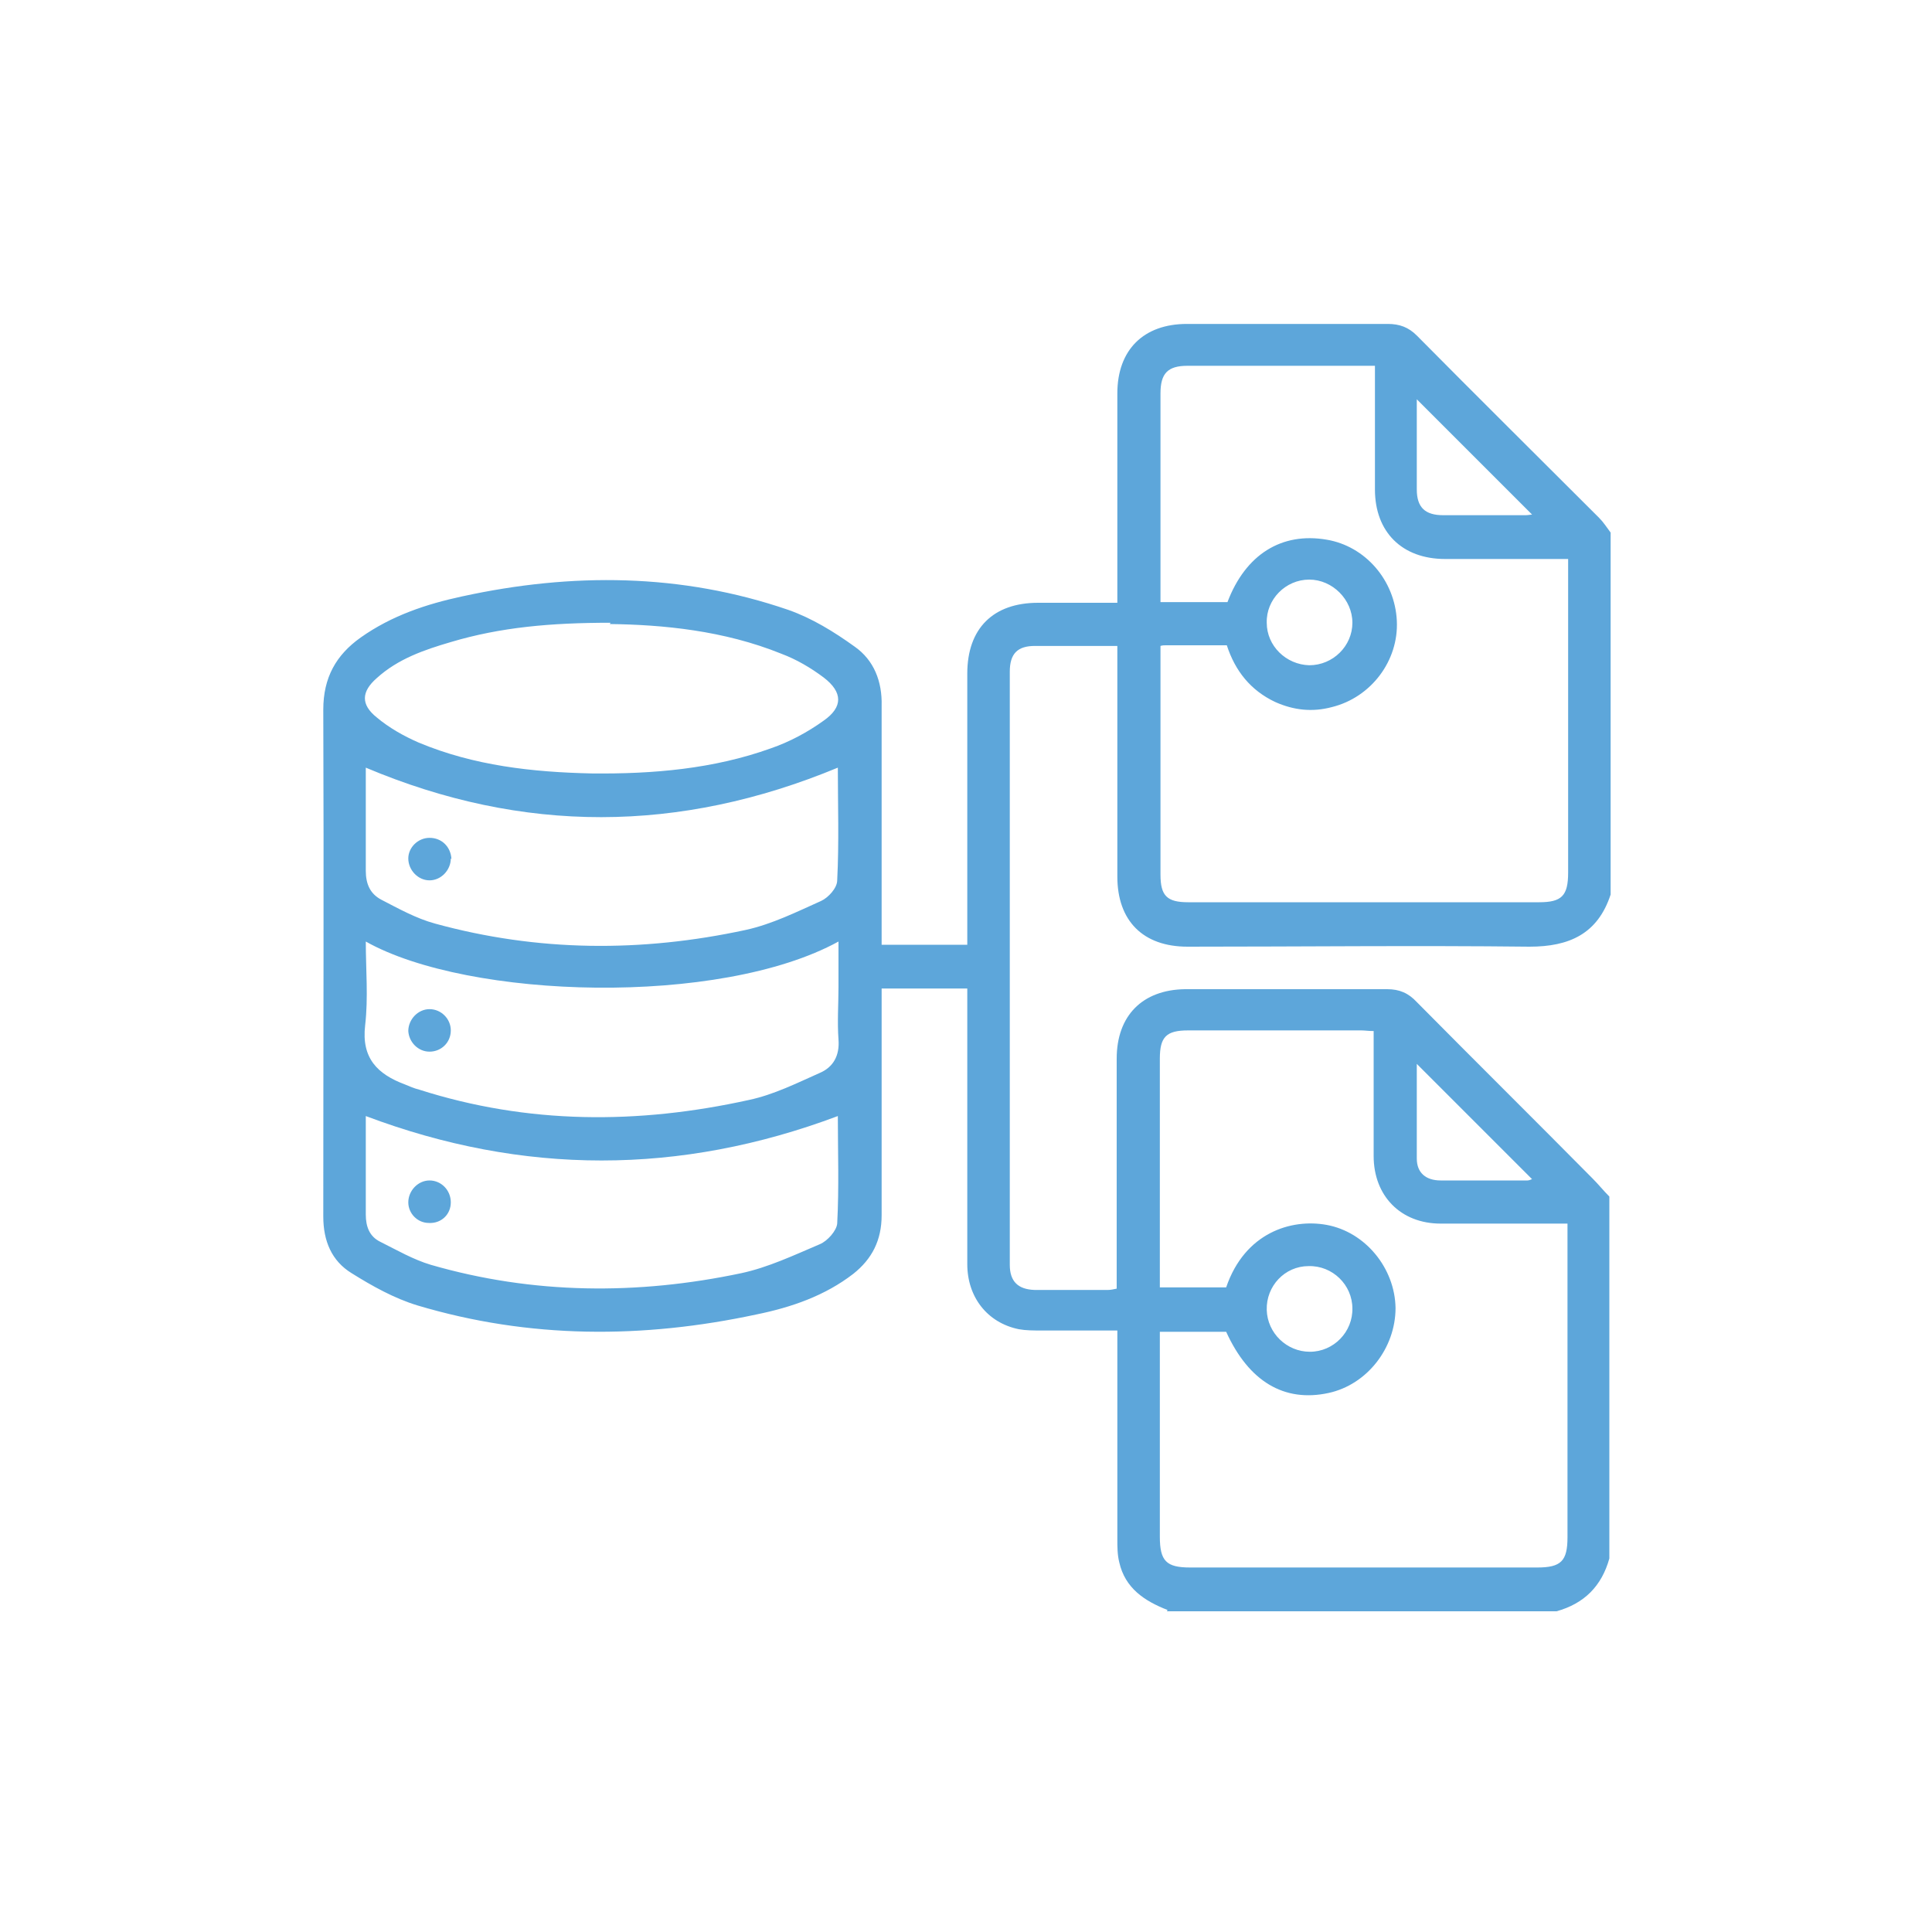 <?xml version="1.0" encoding="UTF-8"?><svg id="Layer_1" xmlns="http://www.w3.org/2000/svg" viewBox="0 0 30 30"><defs><style>.cls-1{fill:#5da6da;stroke-width:0px;}</style></defs><path class="cls-1" d="m18.13,25c-.36-.14-.66-.34-.75-.74-.03-.12-.03-.24-.03-.37,0-1,0-1.99,0-2.99,0-.07,0-.14,0-.24-.41,0-.79,0-1.18,0-.12,0-.24,0-.35-.02-.49-.1-.8-.5-.8-1.01,0-1.35,0-2.71,0-4.06,0-.07,0-.14,0-.22h-1.33v.22c0,1.1,0,2.2,0,3.3,0,.39-.15.68-.44.91-.44.34-.96.52-1.5.63-1.77.38-3.53.38-5.27-.14-.36-.11-.7-.3-1.02-.5-.31-.19-.44-.5-.44-.88,0-2.62.01-5.25,0-7.87,0-.5.2-.85.58-1.12.48-.34,1.02-.52,1.58-.64,1.7-.37,3.4-.36,5.06.21.37.13.71.34,1.03.57.3.21.43.54.42.92,0,1.16,0,2.32,0,3.48v.23h1.33v-.21c0-1.33,0-2.67,0-4,0-.7.4-1.1,1.1-1.1.4,0,.8,0,1.23,0,0-.08,0-.15,0-.22,0-1.01,0-2.02,0-3.03,0-.68.41-1.08,1.08-1.08,1.04,0,2.08,0,3.12,0,.18,0,.32.05.45.18.94.95,1.89,1.89,2.83,2.83.07.07.12.15.18.23v5.62c-.2.61-.64.81-1.26.81-1.77-.02-3.54,0-5.31,0-.69,0-1.09-.4-1.09-1.09,0-1.11,0-2.23,0-3.34v-.24c-.45,0-.86,0-1.28,0-.27,0-.39.12-.39.4,0,3.07,0,6.14,0,9.21,0,.26.13.38.38.39.38,0,.77,0,1.15,0,.04,0,.08-.01.13-.02v-.23c0-1.11,0-2.23,0-3.34,0-.67.4-1.07,1.06-1.08,1.05,0,2.09,0,3.14,0,.19,0,.33.06.46.2.91.92,1.82,1.82,2.73,2.74.09.09.17.19.26.28v5.62c-.12.43-.39.7-.82.82h-6.05Zm6.21-6c-.09,0-.16,0-.23,0-.58,0-1.16,0-1.74,0-.62,0-1.04-.43-1.04-1.05,0-.57,0-1.15,0-1.72,0-.07,0-.14,0-.22-.08,0-.14-.01-.19-.01-.9,0-1.8,0-2.69,0-.34,0-.44.1-.44.44,0,1.12,0,2.24,0,3.36,0,.06,0,.12,0,.19h1.03c.29-.85,1.01-1.07,1.56-.97.6.11,1.06.67,1.07,1.29,0,.62-.44,1.19-1.04,1.32-.69.15-1.24-.18-1.59-.95h-1.03c0,1.07,0,2.12,0,3.18,0,.38.1.48.47.48,1.8,0,3.59,0,5.39,0,.37,0,.47-.1.47-.47,0-1.55,0-3.1,0-4.65,0-.06,0-.13,0-.22Zm-6.32-8.98c0,.06,0,.12,0,.18,0,1.13,0,2.25,0,3.38,0,.33.1.43.43.43,1.82,0,3.63,0,5.45,0,.35,0,.45-.1.45-.46,0-1.56,0-3.11,0-4.67,0-.06,0-.13,0-.2-.08,0-.15,0-.23,0-.56,0-1.12,0-1.68,0-.67,0-1.09-.42-1.09-1.08,0-.57,0-1.13,0-1.7,0-.07,0-.14,0-.22-.07,0-.13,0-.18,0-.91,0-1.82,0-2.73,0-.31,0-.42.12-.42.43,0,1.02,0,2.03,0,3.05,0,.06,0,.12,0,.19h1.04c.28-.74.84-1.09,1.54-.97.6.1,1.06.63,1.09,1.26.03.62-.4,1.19-1.01,1.34-.3.08-.59.05-.88-.08-.38-.18-.62-.48-.75-.88-.32,0-.63,0-.95,0-.02,0-.05,0-.08.01Zm-5.01,1.9c-2.46,1.02-4.89,1.03-7.33,0,0,.52,0,1.06,0,1.6,0,.21.07.36.24.45.27.14.54.29.83.37,1.6.44,3.21.45,4.83.1.41-.09.79-.28,1.17-.45.11-.05.25-.2.25-.32.03-.59.01-1.18.01-1.74Zm-7.33,2.69c0,.45.04.88-.01,1.31-.06.51.19.76.62.92.07.03.14.06.22.08,1.69.54,3.4.54,5.12.16.38-.08.74-.26,1.1-.42.21-.09.31-.27.29-.52-.02-.27,0-.55,0-.82v-.7c-1.84,1.01-5.74.9-7.34,0Zm7.33,2.72c-2.45.92-4.89.92-7.33,0,0,.5,0,1.01,0,1.53,0,.19.06.34.22.42.26.13.52.28.79.36,1.59.46,3.21.47,4.82.13.42-.09.82-.28,1.22-.45.12-.05.26-.21.27-.32.03-.56.01-1.13.01-1.66Zm-3.53-7.66c-.93,0-1.71.07-2.48.3-.41.12-.82.26-1.15.56-.24.21-.25.41,0,.61.19.16.42.29.65.39.86.36,1.77.46,2.69.48.95.01,1.89-.07,2.78-.39.29-.1.57-.25.82-.43.3-.21.3-.44,0-.67-.2-.15-.42-.28-.66-.37-.89-.36-1.84-.45-2.66-.46Zm12.52-3.48c0,.48,0,.95,0,1.41,0,.28.13.4.41.4.43,0,.86,0,1.28,0,.04,0,.08-.01.1-.01-.6-.6-1.19-1.19-1.8-1.8Zm0,10.33c0,.5,0,.98,0,1.47,0,.22.14.34.37.34.45,0,.9,0,1.35,0,.03,0,.06-.02.07-.02-.59-.59-1.18-1.18-1.79-1.79Zm-1.67-7.52c-.37,0-.67.31-.66.67,0,.36.3.65.66.66.37,0,.67-.3.67-.66,0-.36-.31-.67-.67-.67Zm.67,11.32c0-.37-.31-.67-.68-.66-.37,0-.66.31-.65.68.01.36.31.65.67.65.37,0,.67-.31.66-.68Z"/><path class="cls-1" d="m7,13.33c0,.18-.15.34-.33.34-.18,0-.33-.16-.33-.34,0-.17.15-.32.33-.32.19,0,.33.14.34.33Z"/><path class="cls-1" d="m7,16c0,.19-.15.33-.33.33-.18,0-.32-.15-.33-.32,0-.18.15-.34.33-.34.18,0,.33.15.33.33Z"/><path class="cls-1" d="m7,18.67c0,.19-.15.33-.34.32-.18,0-.32-.15-.32-.32,0-.18.15-.34.33-.34.18,0,.33.15.33.34Z"/></svg>